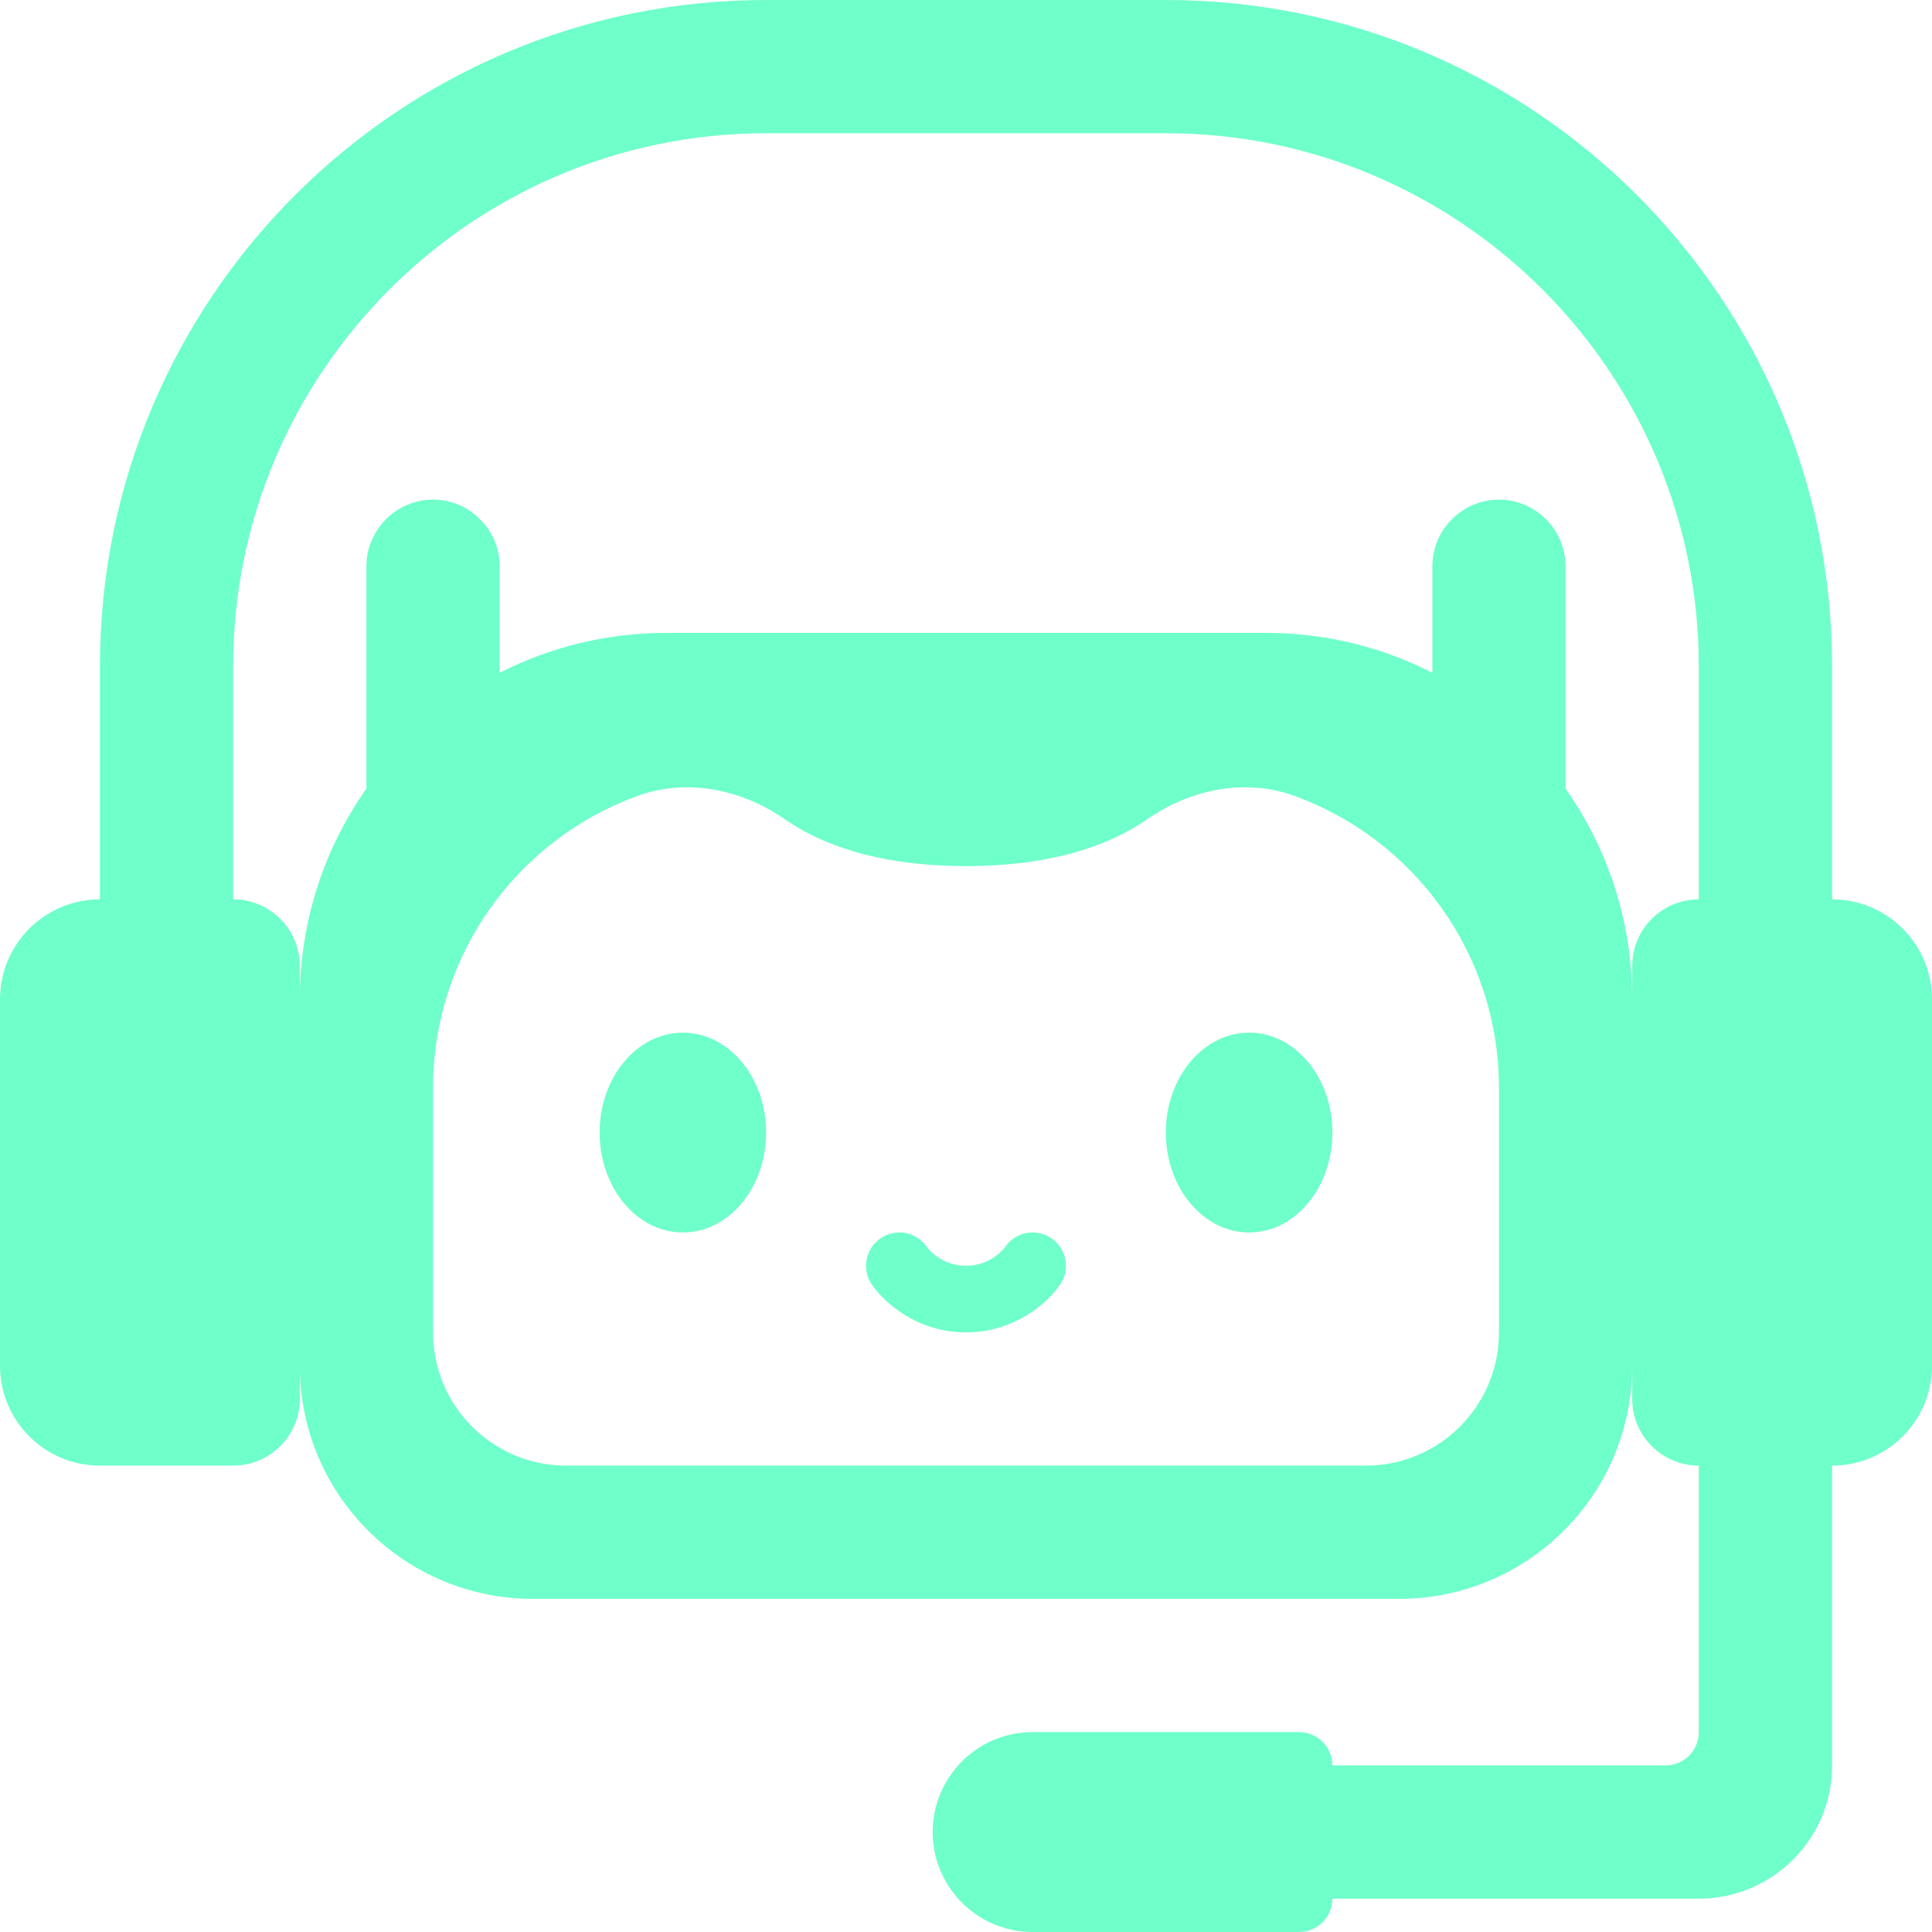 <svg width="28" height="28" viewBox="0 0 28 28" fill="none" xmlns="http://www.w3.org/2000/svg">
<path fill-rule="evenodd" clip-rule="evenodd" d="M3.379 13.034V9.655C3.379 5.396 6.844 1.931 11.103 1.931H16.896C21.155 1.931 24.62 5.396 24.62 9.655V13.034C24.088 13.034 23.655 13.467 23.655 14V14.451C23.648 13.326 23.292 12.284 22.689 11.429V8.207C22.689 7.676 22.255 7.241 21.724 7.241C21.459 7.241 21.217 7.348 21.043 7.526C20.865 7.7 20.759 7.941 20.759 8.207V9.751C20.034 9.381 19.214 9.172 18.345 9.172H9.655C8.786 9.172 7.965 9.381 7.241 9.751V8.207C7.241 7.941 7.135 7.7 6.956 7.526C6.783 7.348 6.541 7.241 6.276 7.241C5.745 7.241 5.31 7.676 5.31 8.207V11.429C4.707 12.286 4.35 13.329 4.345 14.456V14C4.345 13.467 3.912 13.034 3.379 13.034H3.379ZM28 14.483C28 13.683 27.351 13.034 26.552 13.034V9.655C26.552 4.323 22.229 0 16.896 0H11.103C5.771 0 1.448 4.323 1.448 9.655V13.034C0.649 13.035 0 13.683 0 14.483V19.793C0 20.593 0.649 21.241 1.448 21.241H3.379C3.912 21.241 4.345 20.809 4.345 20.276V19.815C4.356 21.671 5.865 23.172 7.724 23.172H20.276C22.134 23.172 23.641 21.673 23.655 19.819V20.276C23.655 20.809 24.088 21.241 24.62 21.241L24.62 25.104C24.62 25.37 24.404 25.586 24.138 25.586L19.31 25.586C19.31 25.32 19.094 25.103 18.827 25.103H14.965C14.166 25.103 13.517 25.752 13.517 26.552C13.517 27.351 14.166 28 14.965 28H18.827C19.094 28 19.31 27.784 19.31 27.517H24.62C25.687 27.517 26.552 26.653 26.552 25.586L26.552 21.241C27.351 21.241 28 20.593 28 19.793V14.483ZM21.724 19.31V15.77C21.724 13.822 20.492 12.165 18.763 11.536C18.045 11.274 17.25 11.438 16.623 11.875C16.147 12.207 15.331 12.552 14 12.552C12.668 12.552 11.853 12.207 11.376 11.875C10.749 11.438 9.954 11.274 9.236 11.536C7.508 12.165 6.276 13.822 6.276 15.77V19.31C6.276 20.377 7.14 21.241 8.207 21.241H19.793C20.859 21.241 21.724 20.377 21.724 19.31ZM11.103 16.414C11.103 17.214 10.563 17.862 9.896 17.862C9.23 17.862 8.69 17.214 8.69 16.414C8.69 15.614 9.23 14.966 9.896 14.966C10.563 14.966 11.103 15.614 11.103 16.414ZM18.103 17.862C18.77 17.862 19.31 17.214 19.31 16.414C19.31 15.614 18.77 14.966 18.103 14.966C17.437 14.966 16.896 15.614 16.896 16.414C16.896 17.214 17.437 17.862 18.103 17.862ZM12.633 18.613C12.806 18.872 13.288 19.31 14 19.31C14.712 19.31 15.194 18.872 15.367 18.613C15.515 18.391 15.456 18.091 15.233 17.943C15.012 17.795 14.712 17.855 14.564 18.077L14.564 18.077C14.555 18.088 14.362 18.345 14 18.345C13.639 18.345 13.445 18.089 13.436 18.077L13.436 18.077C13.288 17.855 12.987 17.795 12.767 17.943C12.544 18.091 12.485 18.391 12.633 18.613Z" fill="#6FFFCB"/>
</svg>

